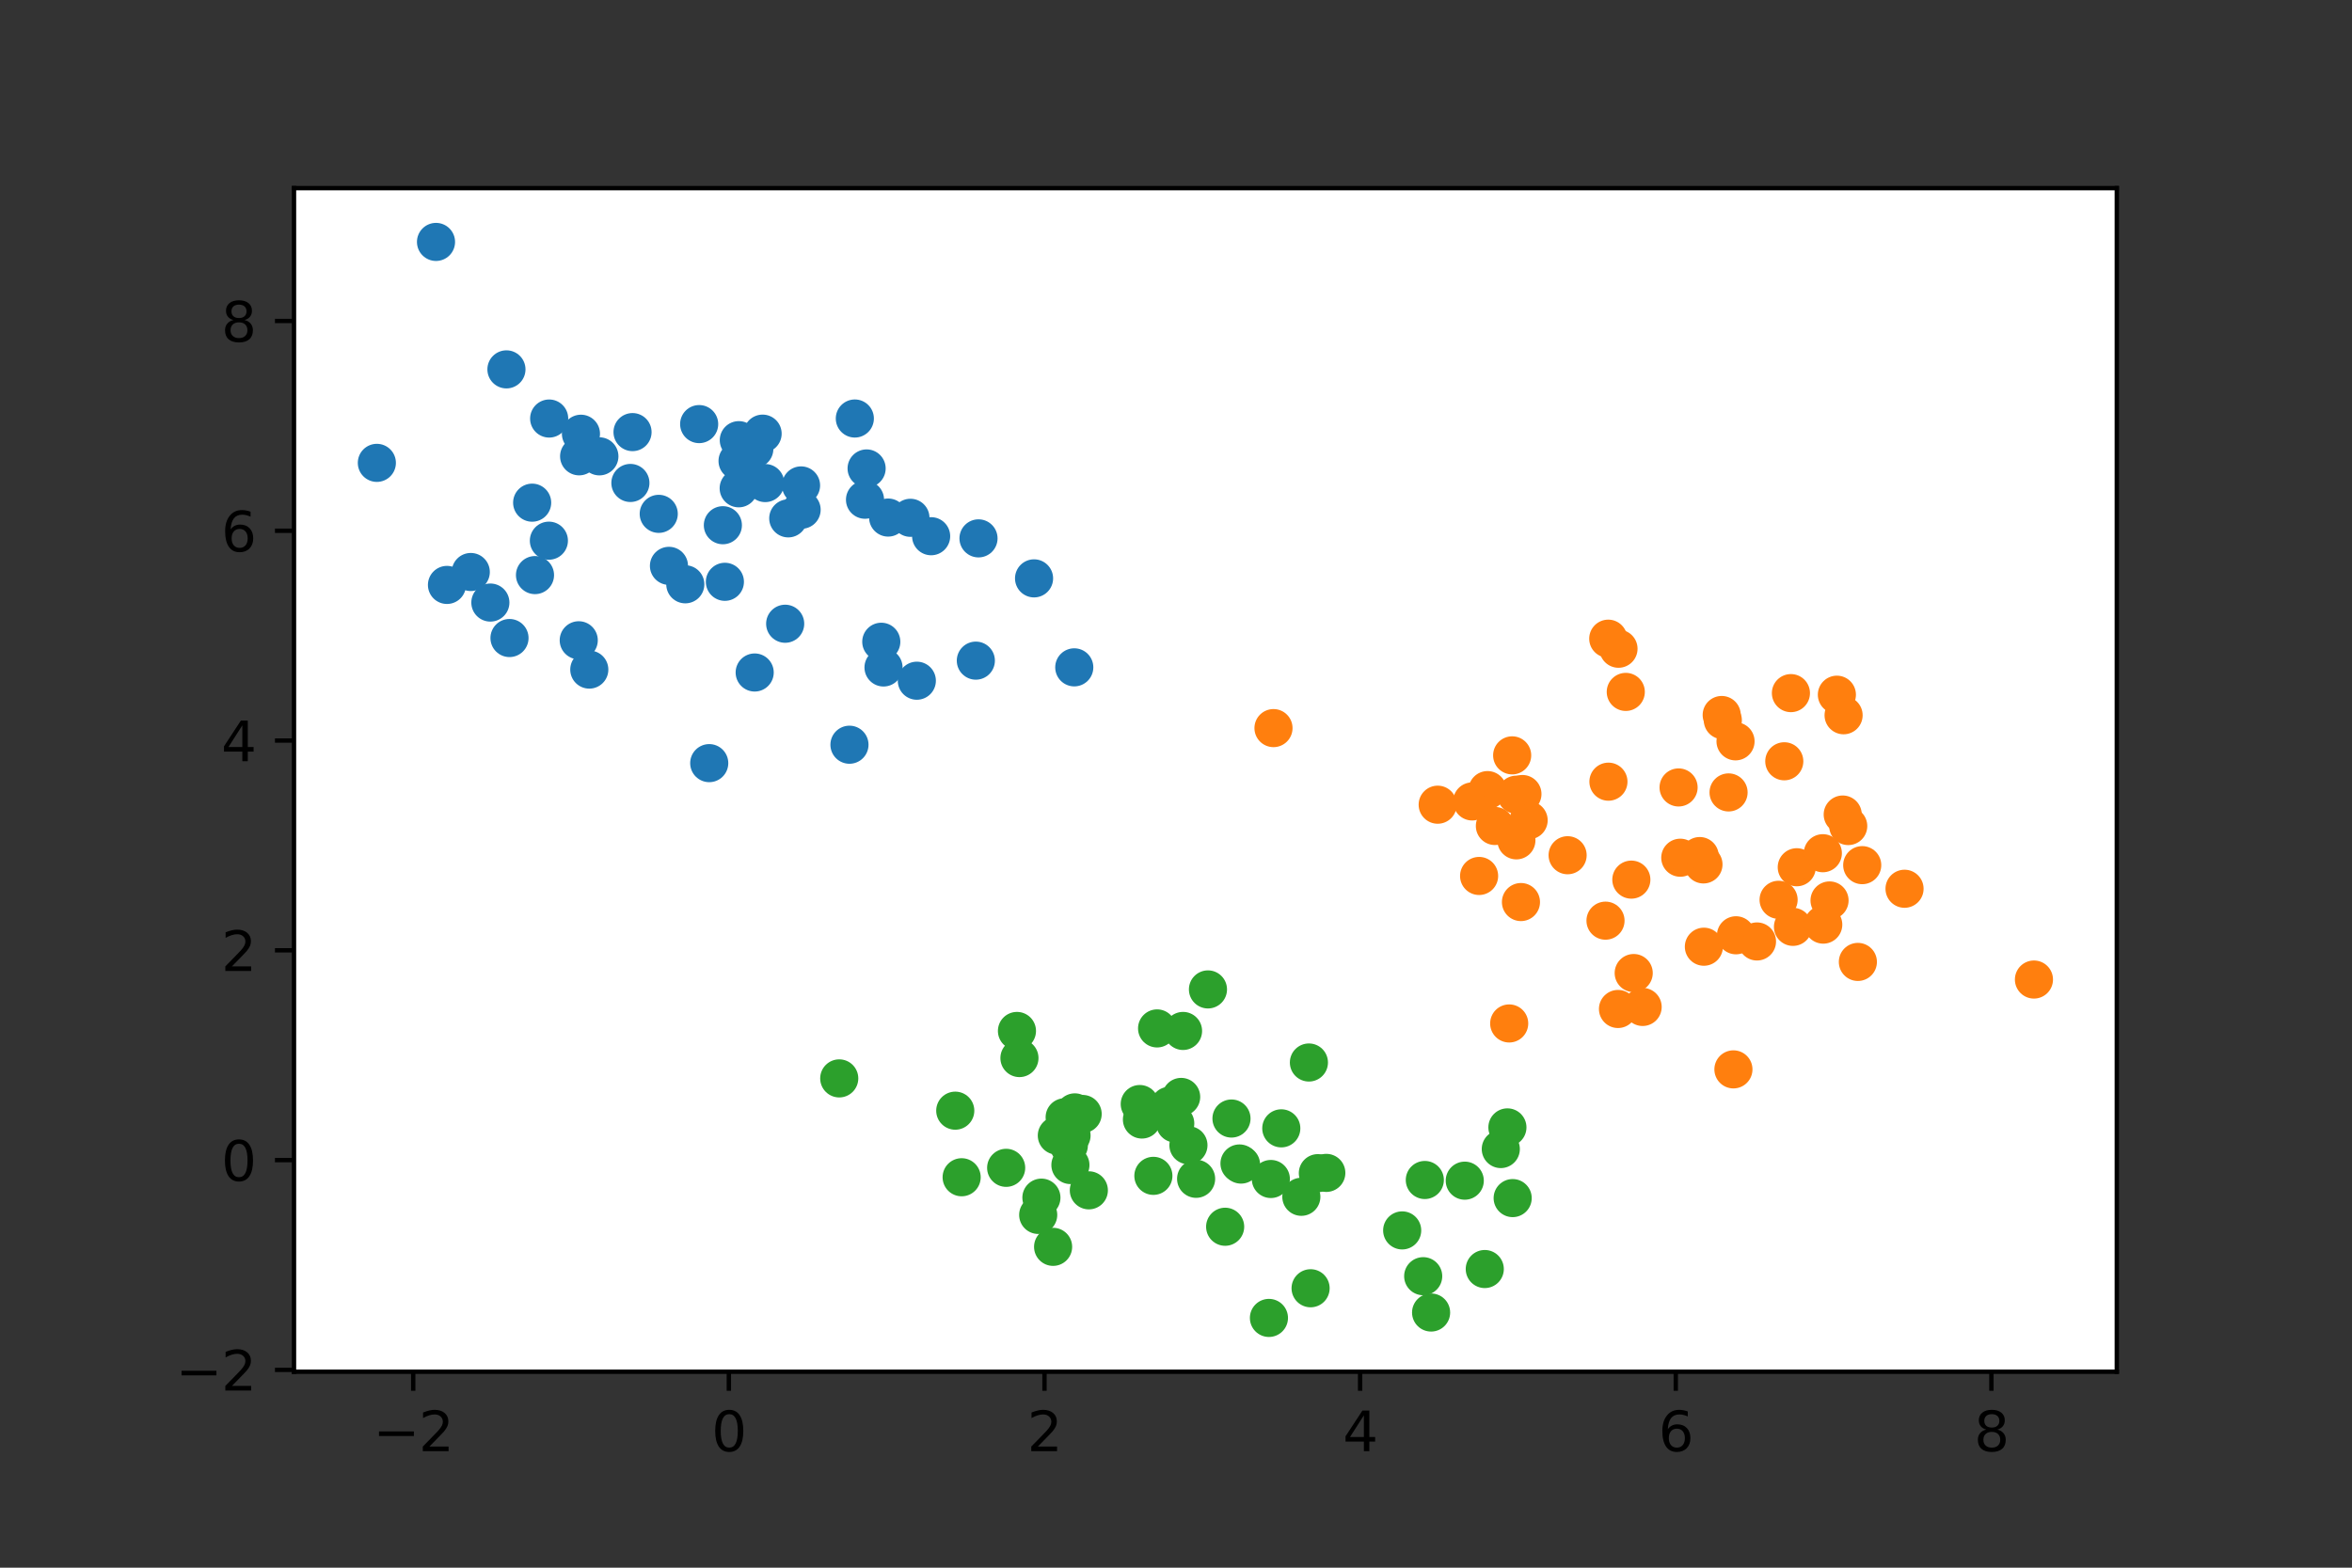 <?xml version="1.0" encoding="utf-8" standalone="no"?>
<!DOCTYPE svg PUBLIC "-//W3C//DTD SVG 1.1//EN"
  "http://www.w3.org/Graphics/SVG/1.1/DTD/svg11.dtd">
<svg xmlns:xlink="http://www.w3.org/1999/xlink" width="432pt" height="288pt" viewBox="0 0 432 288" xmlns="http://www.w3.org/2000/svg" version="1.1">
 <rect x="0" y="0" width="432" height="288" fill="#333333" stroke="none"/>
 <defs>
  <style type="text/css">*{stroke-linejoin: round; stroke-linecap: butt}</style>
 </defs>
 <g id="figure_1">
  <g id="patch_1">
   <path d="M 0 288 
L 432 288 
L 432 0 
L 0 0 
L 0 288 
z
" style="fill: none"/>
  </g>
  <g id="axes_1">
   <g id="patch_2">
    <path d="M 54 252 
L 388.8 252 
L 388.8 34.56 
L 54 34.56 
z
" style="fill: #ffffff"/>
   </g>
   <g id="PathCollection_1">
    <defs>
     <path id="mbcca39fa1b" d="M 0 3 
C 0.796 3 1.559 2.684 2.121 2.121 
C 2.684 1.559 3 0.796 3 0 
C 3 -0.796 2.684 -1.559 2.121 -2.121 
C 1.559 -2.684 0.796 -3 0 -3 
C -0.796 -3 -1.559 -2.684 -2.121 -2.121 
C -2.684 -1.559 -3 -0.796 -3 0 
C -3 0.796 -2.684 1.559 -2.121 2.121 
C -1.559 2.684 -0.796 3 0 3 
z
" style="stroke: #1f77b4"/>
    </defs>
    <g clip-path="url(#p175b55e501)">
     <use xlink:href="#mbcca39fa1b" x="130.267" y="140.196" style="fill: #1f77b4; stroke: #1f77b4"/>
     <use xlink:href="#mbcca39fa1b" x="171.026" y="98.509" style="fill: #1f77b4; stroke: #1f77b4"/>
     <use xlink:href="#mbcca39fa1b" x="133.143" y="106.884" style="fill: #1f77b4; stroke: #1f77b4"/>
     <use xlink:href="#mbcca39fa1b" x="163.129" y="95.08" style="fill: #1f77b4; stroke: #1f77b4"/>
     <use xlink:href="#mbcca39fa1b" x="120.993" y="94.399" style="fill: #1f77b4; stroke: #1f77b4"/>
     <use xlink:href="#mbcca39fa1b" x="86.47" y="105.082" style="fill: #1f77b4; stroke: #1f77b4"/>
     <use xlink:href="#mbcca39fa1b" x="110.091" y="83.834" style="fill: #1f77b4; stroke: #1f77b4"/>
     <use xlink:href="#mbcca39fa1b" x="138.546" y="82.477" style="fill: #1f77b4; stroke: #1f77b4"/>
     <use xlink:href="#mbcca39fa1b" x="90.067" y="110.696" style="fill: #1f77b4; stroke: #1f77b4"/>
     <use xlink:href="#mbcca39fa1b" x="115.788" y="88.725" style="fill: #1f77b4; stroke: #1f77b4"/>
     <use xlink:href="#mbcca39fa1b" x="108.238" y="123.01" style="fill: #1f77b4; stroke: #1f77b4"/>
     <use xlink:href="#mbcca39fa1b" x="144.216" y="114.588" style="fill: #1f77b4; stroke: #1f77b4"/>
     <use xlink:href="#mbcca39fa1b" x="100.816" y="99.328" style="fill: #1f77b4; stroke: #1f77b4"/>
     <use xlink:href="#mbcca39fa1b" x="168.398" y="125.054" style="fill: #1f77b4; stroke: #1f77b4"/>
     <use xlink:href="#mbcca39fa1b" x="128.417" y="77.911" style="fill: #1f77b4; stroke: #1f77b4"/>
     <use xlink:href="#mbcca39fa1b" x="159.174" y="86.059" style="fill: #1f77b4; stroke: #1f77b4"/>
     <use xlink:href="#mbcca39fa1b" x="158.88" y="91.804" style="fill: #1f77b4; stroke: #1f77b4"/>
     <use xlink:href="#mbcca39fa1b" x="144.782" y="95.228" style="fill: #1f77b4; stroke: #1f77b4"/>
     <use xlink:href="#mbcca39fa1b" x="97.743" y="92.346" style="fill: #1f77b4; stroke: #1f77b4"/>
     <use xlink:href="#mbcca39fa1b" x="106.704" y="79.683" style="fill: #1f77b4; stroke: #1f77b4"/>
     <use xlink:href="#mbcca39fa1b" x="179.725" y="98.904" style="fill: #1f77b4; stroke: #1f77b4"/>
     <use xlink:href="#mbcca39fa1b" x="100.867" y="76.889" style="fill: #1f77b4; stroke: #1f77b4"/>
     <use xlink:href="#mbcca39fa1b" x="197.315" y="122.598" style="fill: #1f77b4; stroke: #1f77b4"/>
     <use xlink:href="#mbcca39fa1b" x="106.3" y="117.626" style="fill: #1f77b4; stroke: #1f77b4"/>
     <use xlink:href="#mbcca39fa1b" x="135.679" y="89.703" style="fill: #1f77b4; stroke: #1f77b4"/>
     <use xlink:href="#mbcca39fa1b" x="80.083" y="44.444" style="fill: #1f77b4; stroke: #1f77b4"/>
     <use xlink:href="#mbcca39fa1b" x="157.011" y="76.884" style="fill: #1f77b4; stroke: #1f77b4"/>
     <use xlink:href="#mbcca39fa1b" x="140.55" y="88.745" style="fill: #1f77b4; stroke: #1f77b4"/>
     <use xlink:href="#mbcca39fa1b" x="135.47" y="84.687" style="fill: #1f77b4; stroke: #1f77b4"/>
     <use xlink:href="#mbcca39fa1b" x="147.132" y="89.177" style="fill: #1f77b4; stroke: #1f77b4"/>
     <use xlink:href="#mbcca39fa1b" x="135.7" y="80.863" style="fill: #1f77b4; stroke: #1f77b4"/>
     <use xlink:href="#mbcca39fa1b" x="69.218" y="85.033" style="fill: #1f77b4; stroke: #1f77b4"/>
     <use xlink:href="#mbcca39fa1b" x="93.02" y="67.858" style="fill: #1f77b4; stroke: #1f77b4"/>
     <use xlink:href="#mbcca39fa1b" x="98.265" y="105.65" style="fill: #1f77b4; stroke: #1f77b4"/>
     <use xlink:href="#mbcca39fa1b" x="132.772" y="96.488" style="fill: #1f77b4; stroke: #1f77b4"/>
     <use xlink:href="#mbcca39fa1b" x="116.179" y="79.382" style="fill: #1f77b4; stroke: #1f77b4"/>
     <use xlink:href="#mbcca39fa1b" x="162.28" y="122.62" style="fill: #1f77b4; stroke: #1f77b4"/>
     <use xlink:href="#mbcca39fa1b" x="125.872" y="107.342" style="fill: #1f77b4; stroke: #1f77b4"/>
     <use xlink:href="#mbcca39fa1b" x="161.869" y="117.898" style="fill: #1f77b4; stroke: #1f77b4"/>
     <use xlink:href="#mbcca39fa1b" x="106.37" y="83.829" style="fill: #1f77b4; stroke: #1f77b4"/>
     <use xlink:href="#mbcca39fa1b" x="122.87" y="103.953" style="fill: #1f77b4; stroke: #1f77b4"/>
     <use xlink:href="#mbcca39fa1b" x="189.929" y="106.253" style="fill: #1f77b4; stroke: #1f77b4"/>
     <use xlink:href="#mbcca39fa1b" x="138.616" y="123.544" style="fill: #1f77b4; stroke: #1f77b4"/>
     <use xlink:href="#mbcca39fa1b" x="156.024" y="136.813" style="fill: #1f77b4; stroke: #1f77b4"/>
     <use xlink:href="#mbcca39fa1b" x="167.222" y="95.127" style="fill: #1f77b4; stroke: #1f77b4"/>
     <use xlink:href="#mbcca39fa1b" x="93.581" y="117.212" style="fill: #1f77b4; stroke: #1f77b4"/>
     <use xlink:href="#mbcca39fa1b" x="147.235" y="93.641" style="fill: #1f77b4; stroke: #1f77b4"/>
     <use xlink:href="#mbcca39fa1b" x="82.097" y="107.457" style="fill: #1f77b4; stroke: #1f77b4"/>
     <use xlink:href="#mbcca39fa1b" x="179.236" y="121.366" style="fill: #1f77b4; stroke: #1f77b4"/>
     <use xlink:href="#mbcca39fa1b" x="140.071" y="79.666" style="fill: #1f77b4; stroke: #1f77b4"/>
    </g>
   </g>
   <g id="PathCollection_2">
    <defs>
     <path id="mc040fd8c83" d="M 0 3 
C 0.796 3 1.559 2.684 2.121 2.121 
C 2.684 1.559 3 0.796 3 0 
C 3 -0.796 2.684 -1.559 2.121 -2.121 
C 1.559 -2.684 0.796 -3 0 -3 
C -0.796 -3 -1.559 -2.684 -2.121 -2.121 
C -2.684 -1.559 -3 -0.796 -3 0 
C -3 0.796 -2.684 1.559 -2.121 2.121 
C -1.559 2.684 -0.796 3 0 3 
z
" style="stroke: #ff7f0e"/>
    </defs>
    <g clip-path="url(#p175b55e501)">
     <use xlink:href="#mc040fd8c83" x="278.52" y="154.381" style="fill: #ff7f0e; stroke: #ff7f0e"/>
     <use xlink:href="#mc040fd8c83" x="301.71" y="184.987" style="fill: #ff7f0e; stroke: #ff7f0e"/>
     <use xlink:href="#mc040fd8c83" x="326.681" y="165.304" style="fill: #ff7f0e; stroke: #ff7f0e"/>
     <use xlink:href="#mc040fd8c83" x="273.22" y="145.151" style="fill: #ff7f0e; stroke: #ff7f0e"/>
     <use xlink:href="#mc040fd8c83" x="308.311" y="144.661" style="fill: #ff7f0e; stroke: #ff7f0e"/>
     <use xlink:href="#mc040fd8c83" x="277.744" y="138.767" style="fill: #ff7f0e; stroke: #ff7f0e"/>
     <use xlink:href="#mc040fd8c83" x="337.386" y="127.625" style="fill: #ff7f0e; stroke: #ff7f0e"/>
     <use xlink:href="#mc040fd8c83" x="338.459" y="149.638" style="fill: #ff7f0e; stroke: #ff7f0e"/>
     <use xlink:href="#mc040fd8c83" x="298.613" y="127.111" style="fill: #ff7f0e; stroke: #ff7f0e"/>
     <use xlink:href="#mc040fd8c83" x="270.398" y="147.232" style="fill: #ff7f0e; stroke: #ff7f0e"/>
     <use xlink:href="#mc040fd8c83" x="316.231" y="131.353" style="fill: #ff7f0e; stroke: #ff7f0e"/>
     <use xlink:href="#mc040fd8c83" x="295.394" y="117.333" style="fill: #ff7f0e; stroke: #ff7f0e"/>
     <use xlink:href="#mc040fd8c83" x="233.907" y="133.76" style="fill: #ff7f0e; stroke: #ff7f0e"/>
     <use xlink:href="#mc040fd8c83" x="373.582" y="179.95" style="fill: #ff7f0e; stroke: #ff7f0e"/>
     <use xlink:href="#mc040fd8c83" x="299.635" y="161.597" style="fill: #ff7f0e; stroke: #ff7f0e"/>
     <use xlink:href="#mc040fd8c83" x="300.069" y="178.758" style="fill: #ff7f0e; stroke: #ff7f0e"/>
     <use xlink:href="#mc040fd8c83" x="297.276" y="119.18" style="fill: #ff7f0e; stroke: #ff7f0e"/>
     <use xlink:href="#mc040fd8c83" x="342.04" y="158.937" style="fill: #ff7f0e; stroke: #ff7f0e"/>
     <use xlink:href="#mc040fd8c83" x="297.182" y="185.36" style="fill: #ff7f0e; stroke: #ff7f0e"/>
     <use xlink:href="#mc040fd8c83" x="274.572" y="151.742" style="fill: #ff7f0e; stroke: #ff7f0e"/>
     <use xlink:href="#mc040fd8c83" x="312.958" y="173.921" style="fill: #ff7f0e; stroke: #ff7f0e"/>
     <use xlink:href="#mc040fd8c83" x="294.889" y="169.136" style="fill: #ff7f0e; stroke: #ff7f0e"/>
     <use xlink:href="#mc040fd8c83" x="334.808" y="156.744" style="fill: #ff7f0e; stroke: #ff7f0e"/>
     <use xlink:href="#mc040fd8c83" x="287.93" y="157.115" style="fill: #ff7f0e; stroke: #ff7f0e"/>
     <use xlink:href="#mc040fd8c83" x="330.018" y="159.322" style="fill: #ff7f0e; stroke: #ff7f0e"/>
     <use xlink:href="#mc040fd8c83" x="336.038" y="165.422" style="fill: #ff7f0e; stroke: #ff7f0e"/>
     <use xlink:href="#mc040fd8c83" x="341.242" y="176.715" style="fill: #ff7f0e; stroke: #ff7f0e"/>
     <use xlink:href="#mc040fd8c83" x="308.623" y="157.572" style="fill: #ff7f0e; stroke: #ff7f0e"/>
     <use xlink:href="#mc040fd8c83" x="316.437" y="132.308" style="fill: #ff7f0e; stroke: #ff7f0e"/>
     <use xlink:href="#mc040fd8c83" x="317.492" y="145.576" style="fill: #ff7f0e; stroke: #ff7f0e"/>
     <use xlink:href="#mc040fd8c83" x="264.066" y="147.832" style="fill: #ff7f0e; stroke: #ff7f0e"/>
     <use xlink:href="#mc040fd8c83" x="271.672" y="160.923" style="fill: #ff7f0e; stroke: #ff7f0e"/>
     <use xlink:href="#mc040fd8c83" x="295.427" y="143.603" style="fill: #ff7f0e; stroke: #ff7f0e"/>
     <use xlink:href="#mc040fd8c83" x="329.321" y="170.274" style="fill: #ff7f0e; stroke: #ff7f0e"/>
     <use xlink:href="#mc040fd8c83" x="318.771" y="136.191" style="fill: #ff7f0e; stroke: #ff7f0e"/>
     <use xlink:href="#mc040fd8c83" x="312.882" y="158.803" style="fill: #ff7f0e; stroke: #ff7f0e"/>
     <use xlink:href="#mc040fd8c83" x="334.883" y="169.862" style="fill: #ff7f0e; stroke: #ff7f0e"/>
     <use xlink:href="#mc040fd8c83" x="328.944" y="127.333" style="fill: #ff7f0e; stroke: #ff7f0e"/>
     <use xlink:href="#mc040fd8c83" x="318.856" y="171.821" style="fill: #ff7f0e; stroke: #ff7f0e"/>
     <use xlink:href="#mc040fd8c83" x="279.359" y="165.717" style="fill: #ff7f0e; stroke: #ff7f0e"/>
     <use xlink:href="#mc040fd8c83" x="279.63" y="145.869" style="fill: #ff7f0e; stroke: #ff7f0e"/>
     <use xlink:href="#mc040fd8c83" x="349.813" y="163.274" style="fill: #ff7f0e; stroke: #ff7f0e"/>
     <use xlink:href="#mc040fd8c83" x="312.192" y="157.267" style="fill: #ff7f0e; stroke: #ff7f0e"/>
     <use xlink:href="#mc040fd8c83" x="327.726" y="139.856" style="fill: #ff7f0e; stroke: #ff7f0e"/>
     <use xlink:href="#mc040fd8c83" x="318.384" y="196.456" style="fill: #ff7f0e; stroke: #ff7f0e"/>
     <use xlink:href="#mc040fd8c83" x="339.471" y="151.753" style="fill: #ff7f0e; stroke: #ff7f0e"/>
     <use xlink:href="#mc040fd8c83" x="322.712" y="172.957" style="fill: #ff7f0e; stroke: #ff7f0e"/>
     <use xlink:href="#mc040fd8c83" x="280.77" y="150.693" style="fill: #ff7f0e; stroke: #ff7f0e"/>
     <use xlink:href="#mc040fd8c83" x="338.619" y="131.399" style="fill: #ff7f0e; stroke: #ff7f0e"/>
     <use xlink:href="#mc040fd8c83" x="278.501" y="145.994" style="fill: #ff7f0e; stroke: #ff7f0e"/>
     <use xlink:href="#mc040fd8c83" x="277.199" y="188.019" style="fill: #ff7f0e; stroke: #ff7f0e"/>
    </g>
   </g>
   <g id="PathCollection_3">
    <defs>
     <path id="mfbf00371d9" d="M 0 3 
C 0.796 3 1.559 2.684 2.121 2.121 
C 2.684 1.559 3 0.796 3 0 
C 3 -0.796 2.684 -1.559 2.121 -2.121 
C 1.559 -2.684 0.796 -3 0 -3 
C -0.796 -3 -1.559 -2.684 -2.121 -2.121 
C -2.684 -1.559 -3 -0.796 -3 0 
C -3 0.796 -2.684 1.559 -2.121 2.121 
C -1.559 2.684 -0.796 3 0 3 
z
" style="stroke: #2ca02c"/>
    </defs>
    <g clip-path="url(#p175b55e501)">
     <use xlink:href="#mfbf00371d9" x="221.871" y="181.766" style="fill: #2ca02c; stroke: #2ca02c"/>
     <use xlink:href="#mfbf00371d9" x="243.608" y="215.473" style="fill: #2ca02c; stroke: #2ca02c"/>
     <use xlink:href="#mfbf00371d9" x="242.055" y="215.521" style="fill: #2ca02c; stroke: #2ca02c"/>
     <use xlink:href="#mfbf00371d9" x="186.788" y="189.396" style="fill: #2ca02c; stroke: #2ca02c"/>
     <use xlink:href="#mfbf00371d9" x="196.606" y="214.029" style="fill: #2ca02c; stroke: #2ca02c"/>
     <use xlink:href="#mfbf00371d9" x="198.854" y="204.648" style="fill: #2ca02c; stroke: #2ca02c"/>
     <use xlink:href="#mfbf00371d9" x="227.663" y="213.742" style="fill: #2ca02c; stroke: #2ca02c"/>
     <use xlink:href="#mfbf00371d9" x="194.113" y="208.612" style="fill: #2ca02c; stroke: #2ca02c"/>
     <use xlink:href="#mfbf00371d9" x="261.403" y="234.45" style="fill: #2ca02c; stroke: #2ca02c"/>
     <use xlink:href="#mfbf00371d9" x="215.863" y="206.389" style="fill: #2ca02c; stroke: #2ca02c"/>
     <use xlink:href="#mfbf00371d9" x="233.07" y="242.116" style="fill: #2ca02c; stroke: #2ca02c"/>
     <use xlink:href="#mfbf00371d9" x="191.279" y="220.02" style="fill: #2ca02c; stroke: #2ca02c"/>
     <use xlink:href="#mfbf00371d9" x="193.427" y="229.057" style="fill: #2ca02c; stroke: #2ca02c"/>
     <use xlink:href="#mfbf00371d9" x="227.947" y="213.944" style="fill: #2ca02c; stroke: #2ca02c"/>
     <use xlink:href="#mfbf00371d9" x="190.69" y="223.192" style="fill: #2ca02c; stroke: #2ca02c"/>
     <use xlink:href="#mfbf00371d9" x="272.714" y="233.134" style="fill: #2ca02c; stroke: #2ca02c"/>
     <use xlink:href="#mfbf00371d9" x="175.456" y="204.042" style="fill: #2ca02c; stroke: #2ca02c"/>
     <use xlink:href="#mfbf00371d9" x="276.872" y="207.114" style="fill: #2ca02c; stroke: #2ca02c"/>
     <use xlink:href="#mfbf00371d9" x="226.191" y="205.485" style="fill: #2ca02c; stroke: #2ca02c"/>
     <use xlink:href="#mfbf00371d9" x="216.948" y="201.517" style="fill: #2ca02c; stroke: #2ca02c"/>
     <use xlink:href="#mfbf00371d9" x="214.783" y="203.146" style="fill: #2ca02c; stroke: #2ca02c"/>
     <use xlink:href="#mfbf00371d9" x="199.992" y="218.676" style="fill: #2ca02c; stroke: #2ca02c"/>
     <use xlink:href="#mfbf00371d9" x="235.339" y="207.288" style="fill: #2ca02c; stroke: #2ca02c"/>
     <use xlink:href="#mfbf00371d9" x="257.543" y="226.038" style="fill: #2ca02c; stroke: #2ca02c"/>
     <use xlink:href="#mfbf00371d9" x="219.694" y="216.559" style="fill: #2ca02c; stroke: #2ca02c"/>
     <use xlink:href="#mfbf00371d9" x="209.744" y="205.667" style="fill: #2ca02c; stroke: #2ca02c"/>
     <use xlink:href="#mfbf00371d9" x="154.146" y="198.112" style="fill: #2ca02c; stroke: #2ca02c"/>
     <use xlink:href="#mfbf00371d9" x="225.028" y="225.367" style="fill: #2ca02c; stroke: #2ca02c"/>
     <use xlink:href="#mfbf00371d9" x="217.293" y="189.395" style="fill: #2ca02c; stroke: #2ca02c"/>
     <use xlink:href="#mfbf00371d9" x="277.838" y="220.102" style="fill: #2ca02c; stroke: #2ca02c"/>
     <use xlink:href="#mfbf00371d9" x="269.038" y="216.901" style="fill: #2ca02c; stroke: #2ca02c"/>
     <use xlink:href="#mfbf00371d9" x="262.855" y="241.123" style="fill: #2ca02c; stroke: #2ca02c"/>
     <use xlink:href="#mfbf00371d9" x="261.701" y="216.777" style="fill: #2ca02c; stroke: #2ca02c"/>
     <use xlink:href="#mfbf00371d9" x="196.812" y="208.601" style="fill: #2ca02c; stroke: #2ca02c"/>
     <use xlink:href="#mfbf00371d9" x="218.284" y="210.391" style="fill: #2ca02c; stroke: #2ca02c"/>
     <use xlink:href="#mfbf00371d9" x="211.845" y="216.016" style="fill: #2ca02c; stroke: #2ca02c"/>
     <use xlink:href="#mfbf00371d9" x="196.318" y="210.426" style="fill: #2ca02c; stroke: #2ca02c"/>
     <use xlink:href="#mfbf00371d9" x="187.245" y="194.377" style="fill: #2ca02c; stroke: #2ca02c"/>
     <use xlink:href="#mfbf00371d9" x="184.805" y="214.542" style="fill: #2ca02c; stroke: #2ca02c"/>
     <use xlink:href="#mfbf00371d9" x="197.418" y="204.355" style="fill: #2ca02c; stroke: #2ca02c"/>
     <use xlink:href="#mfbf00371d9" x="239.022" y="219.863" style="fill: #2ca02c; stroke: #2ca02c"/>
     <use xlink:href="#mfbf00371d9" x="240.722" y="236.666" style="fill: #2ca02c; stroke: #2ca02c"/>
     <use xlink:href="#mfbf00371d9" x="233.421" y="216.593" style="fill: #2ca02c; stroke: #2ca02c"/>
     <use xlink:href="#mfbf00371d9" x="176.629" y="216.273" style="fill: #2ca02c; stroke: #2ca02c"/>
     <use xlink:href="#mfbf00371d9" x="195.551" y="205.254" style="fill: #2ca02c; stroke: #2ca02c"/>
     <use xlink:href="#mfbf00371d9" x="212.527" y="188.931" style="fill: #2ca02c; stroke: #2ca02c"/>
     <use xlink:href="#mfbf00371d9" x="275.657" y="211.092" style="fill: #2ca02c; stroke: #2ca02c"/>
     <use xlink:href="#mfbf00371d9" x="209.343" y="202.823" style="fill: #2ca02c; stroke: #2ca02c"/>
     <use xlink:href="#mfbf00371d9" x="240.413" y="195.192" style="fill: #2ca02c; stroke: #2ca02c"/>
    </g>
   </g>
   <g id="matplotlib.axis_1">
    <g id="xtick_1">
     <g id="line2d_1">
      <defs>
       <path id="m7916c80b60" d="M 0 0 
L 0 3.5 
" style="stroke: #000000; stroke-width: 0.8"/>
      </defs>
      <g>
       <use xlink:href="#m7916c80b60" x="75.896" y="252" style="stroke: #000000; stroke-width: 0.8"/>
      </g>
     </g>
     <g id="text_1">
      <!-- −2 -->
      <g transform="translate(68.525 266.598)scale(0.1 -0.1)">
       <defs>
        <path id="DejaVuSans-2212" d="M 678 2272 
L 4684 2272 
L 4684 1741 
L 678 1741 
L 678 2272 
z
" transform="scale(0.016)"/>
        <path id="DejaVuSans-32" d="M 1228 531 
L 3431 531 
L 3431 0 
L 469 0 
L 469 531 
Q 828 903 1448 1529 
Q 2069 2156 2228 2338 
Q 2531 2678 2651 2914 
Q 2772 3150 2772 3378 
Q 2772 3750 2511 3984 
Q 2250 4219 1831 4219 
Q 1534 4219 1204 4116 
Q 875 4013 500 3803 
L 500 4441 
Q 881 4594 1212 4672 
Q 1544 4750 1819 4750 
Q 2544 4750 2975 4387 
Q 3406 4025 3406 3419 
Q 3406 3131 3298 2873 
Q 3191 2616 2906 2266 
Q 2828 2175 2409 1742 
Q 1991 1309 1228 531 
z
" transform="scale(0.016)"/>
       </defs>
       <use xlink:href="#DejaVuSans-2212"/>
       <use xlink:href="#DejaVuSans-32" x="83.789"/>
      </g>
     </g>
    </g>
    <g id="xtick_2">
     <g id="line2d_2">
      <g>
       <use xlink:href="#m7916c80b60" x="133.871" y="252" style="stroke: #000000; stroke-width: 0.8"/>
      </g>
     </g>
     <g id="text_2">
      <!-- 0 -->
      <g transform="translate(130.689 266.598)scale(0.1 -0.1)">
       <defs>
        <path id="DejaVuSans-30" d="M 2034 4250 
Q 1547 4250 1301 3770 
Q 1056 3291 1056 2328 
Q 1056 1369 1301 889 
Q 1547 409 2034 409 
Q 2525 409 2770 889 
Q 3016 1369 3016 2328 
Q 3016 3291 2770 3770 
Q 2525 4250 2034 4250 
z
M 2034 4750 
Q 2819 4750 3233 4129 
Q 3647 3509 3647 2328 
Q 3647 1150 3233 529 
Q 2819 -91 2034 -91 
Q 1250 -91 836 529 
Q 422 1150 422 2328 
Q 422 3509 836 4129 
Q 1250 4750 2034 4750 
z
" transform="scale(0.016)"/>
       </defs>
       <use xlink:href="#DejaVuSans-30"/>
      </g>
     </g>
    </g>
    <g id="xtick_3">
     <g id="line2d_3">
      <g>
       <use xlink:href="#m7916c80b60" x="191.845" y="252" style="stroke: #000000; stroke-width: 0.8"/>
      </g>
     </g>
     <g id="text_3">
      <!-- 2 -->
      <g transform="translate(188.664 266.598)scale(0.1 -0.1)">
       <use xlink:href="#DejaVuSans-32"/>
      </g>
     </g>
    </g>
    <g id="xtick_4">
     <g id="line2d_4">
      <g>
       <use xlink:href="#m7916c80b60" x="249.819" y="252" style="stroke: #000000; stroke-width: 0.8"/>
      </g>
     </g>
     <g id="text_4">
      <!-- 4 -->
      <g transform="translate(246.638 266.598)scale(0.1 -0.1)">
       <defs>
        <path id="DejaVuSans-34" d="M 2419 4116 
L 825 1625 
L 2419 1625 
L 2419 4116 
z
M 2253 4666 
L 3047 4666 
L 3047 1625 
L 3713 1625 
L 3713 1100 
L 3047 1100 
L 3047 0 
L 2419 0 
L 2419 1100 
L 313 1100 
L 313 1709 
L 2253 4666 
z
" transform="scale(0.016)"/>
       </defs>
       <use xlink:href="#DejaVuSans-34"/>
      </g>
     </g>
    </g>
    <g id="xtick_5">
     <g id="line2d_5">
      <g>
       <use xlink:href="#m7916c80b60" x="307.794" y="252" style="stroke: #000000; stroke-width: 0.8"/>
      </g>
     </g>
     <g id="text_5">
      <!-- 6 -->
      <g transform="translate(304.612 266.598)scale(0.1 -0.1)">
       <defs>
        <path id="DejaVuSans-36" d="M 2113 2584 
Q 1688 2584 1439 2293 
Q 1191 2003 1191 1497 
Q 1191 994 1439 701 
Q 1688 409 2113 409 
Q 2538 409 2786 701 
Q 3034 994 3034 1497 
Q 3034 2003 2786 2293 
Q 2538 2584 2113 2584 
z
M 3366 4563 
L 3366 3988 
Q 3128 4100 2886 4159 
Q 2644 4219 2406 4219 
Q 1781 4219 1451 3797 
Q 1122 3375 1075 2522 
Q 1259 2794 1537 2939 
Q 1816 3084 2150 3084 
Q 2853 3084 3261 2657 
Q 3669 2231 3669 1497 
Q 3669 778 3244 343 
Q 2819 -91 2113 -91 
Q 1303 -91 875 529 
Q 447 1150 447 2328 
Q 447 3434 972 4092 
Q 1497 4750 2381 4750 
Q 2619 4750 2861 4703 
Q 3103 4656 3366 4563 
z
" transform="scale(0.016)"/>
       </defs>
       <use xlink:href="#DejaVuSans-36"/>
      </g>
     </g>
    </g>
    <g id="xtick_6">
     <g id="line2d_6">
      <g>
       <use xlink:href="#m7916c80b60" x="365.768" y="252" style="stroke: #000000; stroke-width: 0.8"/>
      </g>
     </g>
     <g id="text_6">
      <!-- 8 -->
      <g transform="translate(362.587 266.598)scale(0.1 -0.1)">
       <defs>
        <path id="DejaVuSans-38" d="M 2034 2216 
Q 1584 2216 1326 1975 
Q 1069 1734 1069 1313 
Q 1069 891 1326 650 
Q 1584 409 2034 409 
Q 2484 409 2743 651 
Q 3003 894 3003 1313 
Q 3003 1734 2745 1975 
Q 2488 2216 2034 2216 
z
M 1403 2484 
Q 997 2584 770 2862 
Q 544 3141 544 3541 
Q 544 4100 942 4425 
Q 1341 4750 2034 4750 
Q 2731 4750 3128 4425 
Q 3525 4100 3525 3541 
Q 3525 3141 3298 2862 
Q 3072 2584 2669 2484 
Q 3125 2378 3379 2068 
Q 3634 1759 3634 1313 
Q 3634 634 3220 271 
Q 2806 -91 2034 -91 
Q 1263 -91 848 271 
Q 434 634 434 1313 
Q 434 1759 690 2068 
Q 947 2378 1403 2484 
z
M 1172 3481 
Q 1172 3119 1398 2916 
Q 1625 2713 2034 2713 
Q 2441 2713 2670 2916 
Q 2900 3119 2900 3481 
Q 2900 3844 2670 4047 
Q 2441 4250 2034 4250 
Q 1625 4250 1398 4047 
Q 1172 3844 1172 3481 
z
" transform="scale(0.016)"/>
       </defs>
       <use xlink:href="#DejaVuSans-38"/>
      </g>
     </g>
    </g>
   </g>
   <g id="matplotlib.axis_2">
    <g id="ytick_1">
     <g id="line2d_7">
      <defs>
       <path id="me355aa21d7" d="M 0 0 
L -3.5 0 
" style="stroke: #000000; stroke-width: 0.8"/>
      </defs>
      <g>
       <use xlink:href="#me355aa21d7" x="54" y="251.659" style="stroke: #000000; stroke-width: 0.8"/>
      </g>
     </g>
     <g id="text_7">
      <!-- −2 -->
      <g transform="translate(32.258 255.458)scale(0.1 -0.1)">
       <use xlink:href="#DejaVuSans-2212"/>
       <use xlink:href="#DejaVuSans-32" x="83.789"/>
      </g>
     </g>
    </g>
    <g id="ytick_2">
     <g id="line2d_8">
      <g>
       <use xlink:href="#me355aa21d7" x="54" y="213.12" style="stroke: #000000; stroke-width: 0.8"/>
      </g>
     </g>
     <g id="text_8">
      <!-- 0 -->
      <g transform="translate(40.638 216.919)scale(0.1 -0.1)">
       <use xlink:href="#DejaVuSans-30"/>
      </g>
     </g>
    </g>
    <g id="ytick_3">
     <g id="line2d_9">
      <g>
       <use xlink:href="#me355aa21d7" x="54" y="174.582" style="stroke: #000000; stroke-width: 0.8"/>
      </g>
     </g>
     <g id="text_9">
      <!-- 2 -->
      <g transform="translate(40.638 178.381)scale(0.1 -0.1)">
       <use xlink:href="#DejaVuSans-32"/>
      </g>
     </g>
    </g>
    <g id="ytick_4">
     <g id="line2d_10">
      <g>
       <use xlink:href="#me355aa21d7" x="54" y="136.043" style="stroke: #000000; stroke-width: 0.8"/>
      </g>
     </g>
     <g id="text_10">
      <!-- 4 -->
      <g transform="translate(40.638 139.842)scale(0.1 -0.1)">
       <use xlink:href="#DejaVuSans-34"/>
      </g>
     </g>
    </g>
    <g id="ytick_5">
     <g id="line2d_11">
      <g>
       <use xlink:href="#me355aa21d7" x="54" y="97.504" style="stroke: #000000; stroke-width: 0.8"/>
      </g>
     </g>
     <g id="text_11">
      <!-- 6 -->
      <g transform="translate(40.638 101.304)scale(0.1 -0.1)">
       <use xlink:href="#DejaVuSans-36"/>
      </g>
     </g>
    </g>
    <g id="ytick_6">
     <g id="line2d_12">
      <g>
       <use xlink:href="#me355aa21d7" x="54" y="58.966" style="stroke: #000000; stroke-width: 0.8"/>
      </g>
     </g>
     <g id="text_12">
      <!-- 8 -->
      <g transform="translate(40.638 62.765)scale(0.1 -0.1)">
       <use xlink:href="#DejaVuSans-38"/>
      </g>
     </g>
    </g>
   </g>
   <g id="patch_3">
    <path d="M 54 252 
L 54 34.56 
" style="fill: none; stroke: #000000; stroke-width: 0.8; stroke-linejoin: miter; stroke-linecap: square"/>
   </g>
   <g id="patch_4">
    <path d="M 388.8 252 
L 388.8 34.56 
" style="fill: none; stroke: #000000; stroke-width: 0.8; stroke-linejoin: miter; stroke-linecap: square"/>
   </g>
   <g id="patch_5">
    <path d="M 54 252 
L 388.8 252 
" style="fill: none; stroke: #000000; stroke-width: 0.8; stroke-linejoin: miter; stroke-linecap: square"/>
   </g>
   <g id="patch_6">
    <path d="M 54 34.56 
L 388.8 34.56 
" style="fill: none; stroke: #000000; stroke-width: 0.8; stroke-linejoin: miter; stroke-linecap: square"/>
   </g>
  </g>
 </g>
 <defs>
  <clipPath id="p175b55e501">
   <rect x="54" y="34.56" width="334.8" height="217.44"/>
  </clipPath>
 </defs>
</svg>
